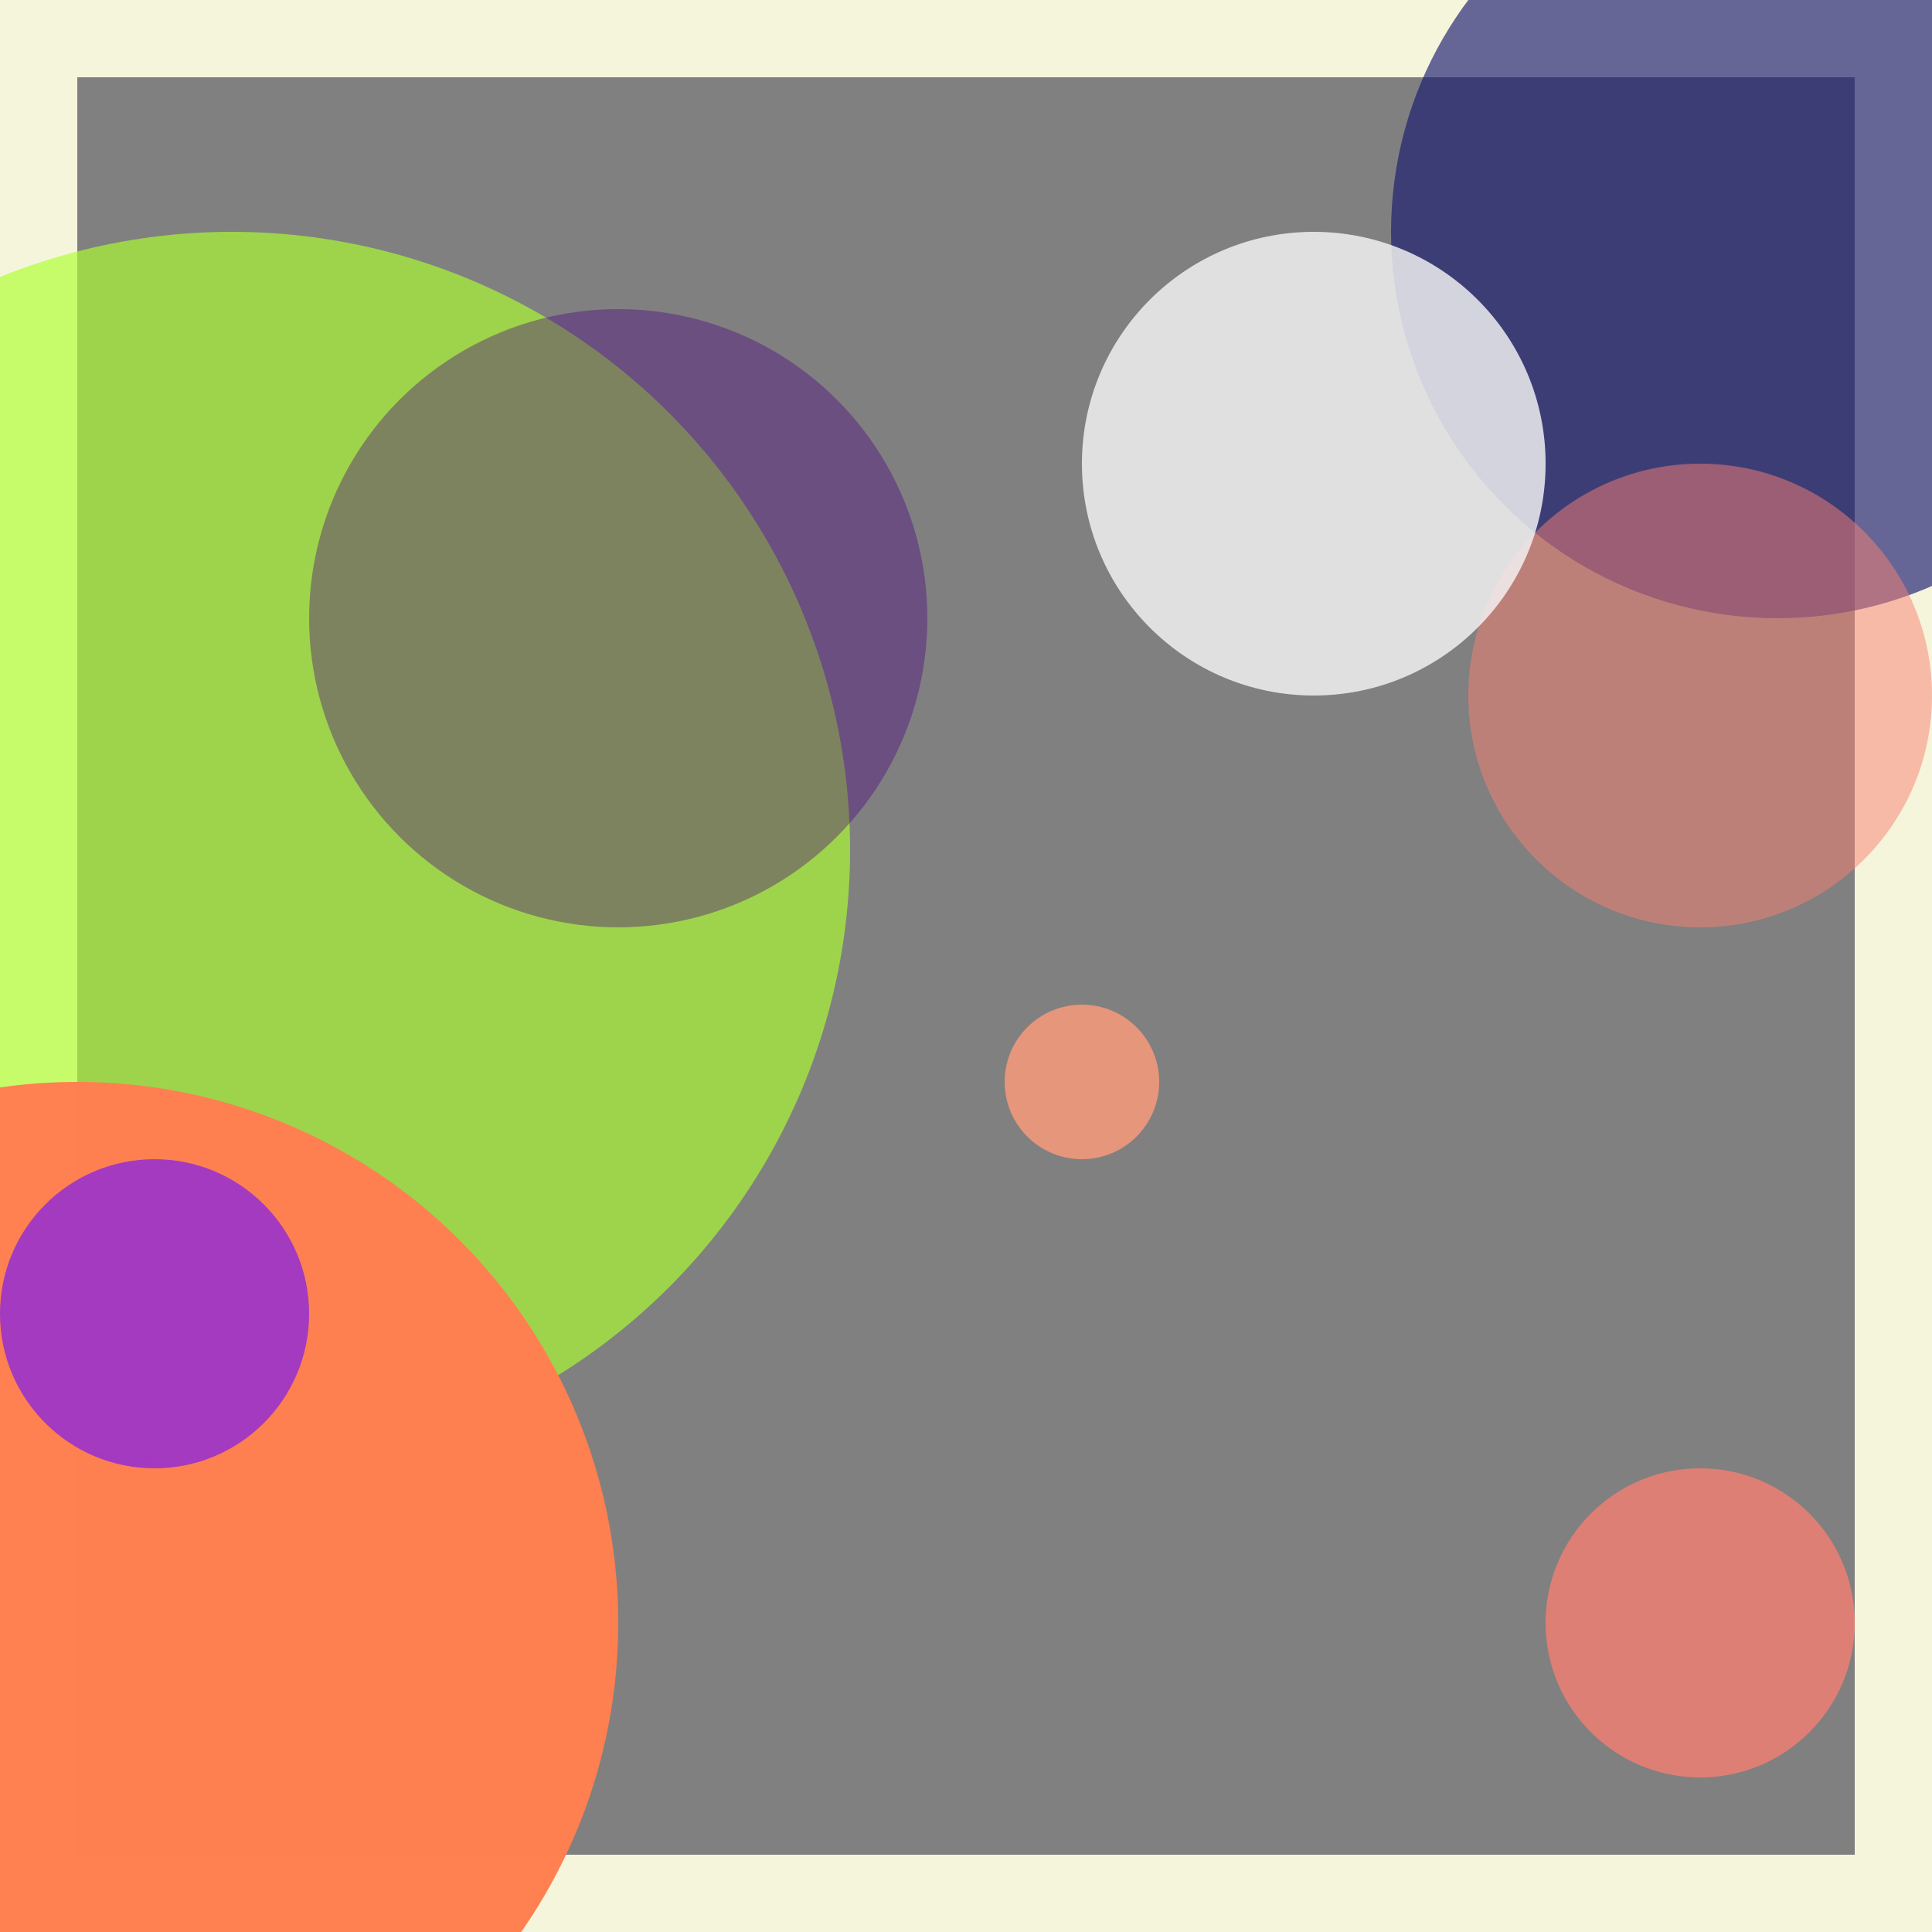 <svg viewBox="0 0 25 25" width="25" height="25" xmlns="http://www.w3.org/2000/svg"><rect x="0" y="0" width="25" height="25" fill="#808080" stroke="none"/><rect width="25" height="25" fill="none" stroke="beige" stroke-width="2"/>
<circle cx="14" cy="14" r="1" fill="darksalmon" fill-opacity="0.97"/>
<circle cx="23" cy="3" r="5" fill="midnightblue" fill-opacity="0.65"/>
<circle cx="3" cy="11" r="8" fill="greenyellow" fill-opacity="0.66"/>
<circle cx="8" cy="8" r="4" fill="indigo" fill-opacity="0.38"/>
<circle cx="22" cy="9" r="3" fill="salmon" fill-opacity="0.50"/>
<circle cx="22" cy="21" r="2" fill="salmon" fill-opacity="0.77"/>
<circle cx="1" cy="21" r="7" fill="coral" fill-opacity="0.99"/>
<circle cx="17" cy="6" r="3" fill="whitesmoke" fill-opacity="0.82"/>
<circle cx="2" cy="17" r="2" fill="darkorchid" fill-opacity="0.90"/></svg>
